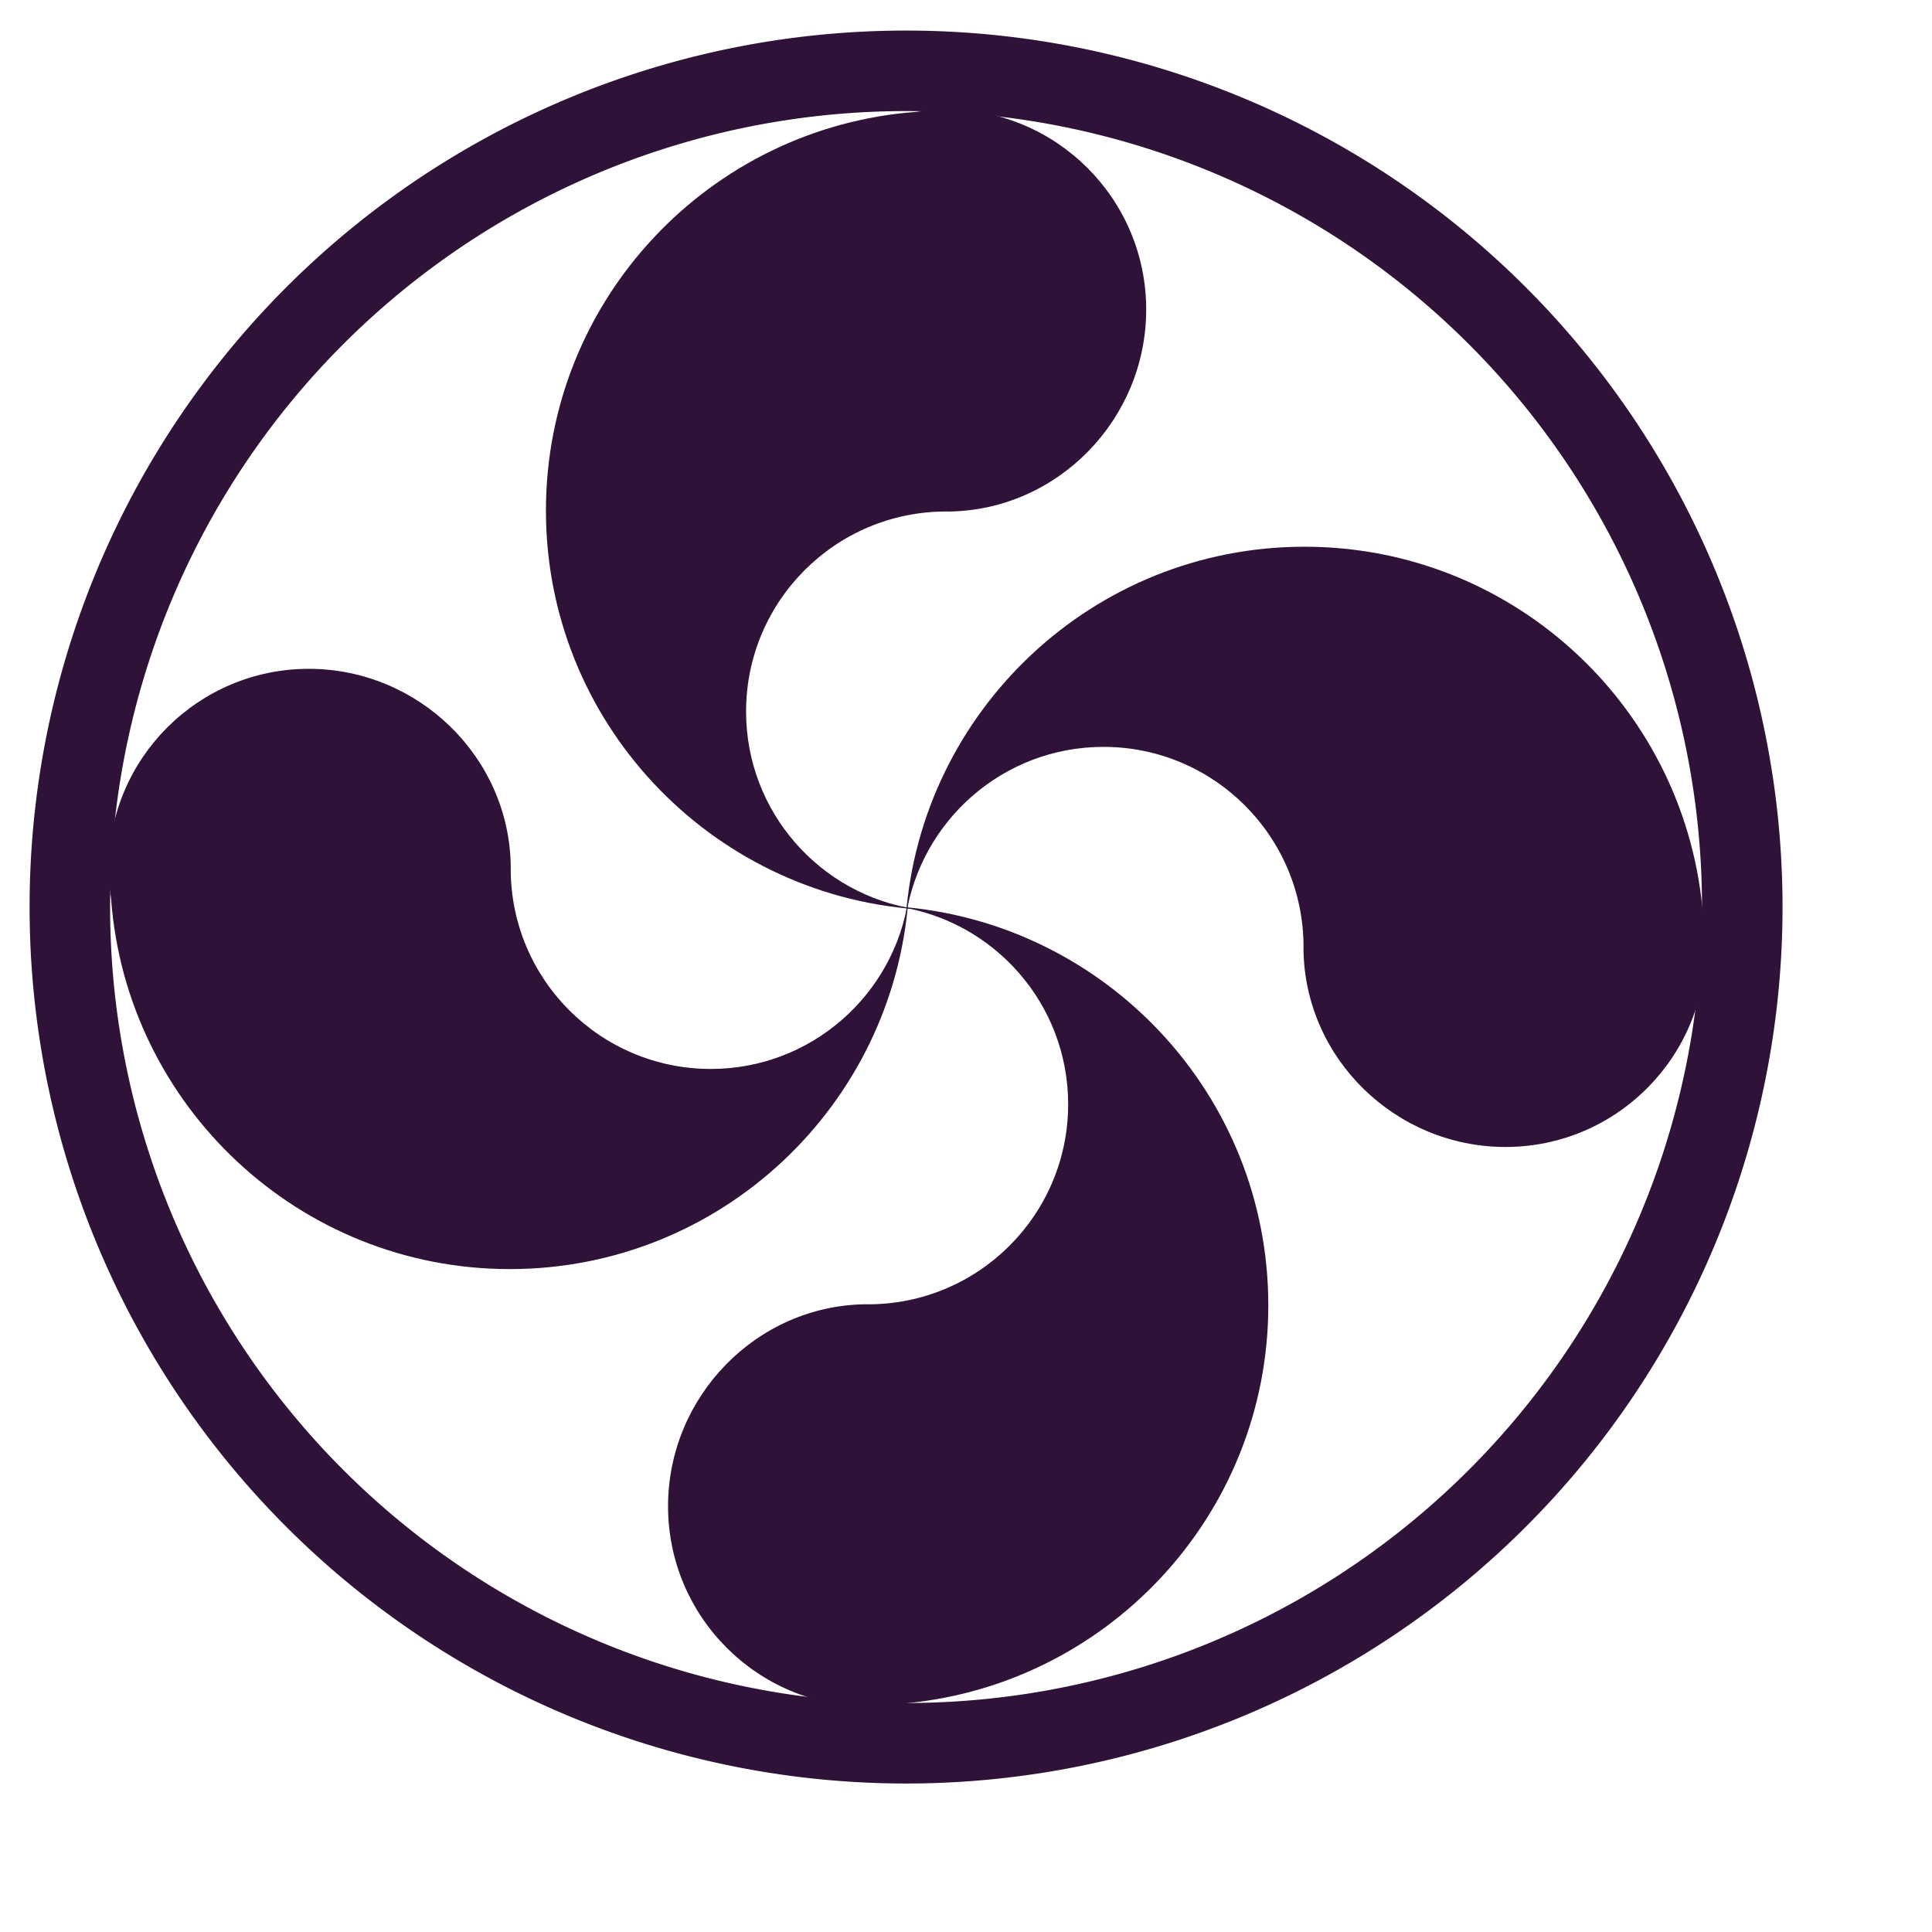 <?xml version="1.0" encoding="UTF-8" standalone="no"?>
<!DOCTYPE svg PUBLIC "-//W3C//DTD SVG 20010904//EN"
"http://www.w3.org/TR/2001/REC-SVG-20010904/DTD/svg10.dtd">
<!-- Created with Inkscape (http://www.inkscape.org/) --><svg height="124pt" id="svg1" inkscape:version="0.39" sodipodi:docbase="/home/aitor" sodipodi:docname="lauburu.svg" sodipodi:version="0.32" width="124pt" xmlns="http://www.w3.org/2000/svg" xmlns:cc="http://web.resource.org/cc/" xmlns:dc="http://purl.org/dc/elements/1.1/" xmlns:inkscape="http://www.inkscape.org/namespaces/inkscape" xmlns:rdf="http://www.w3.org/1999/02/22-rdf-syntax-ns#" xmlns:sodipodi="http://sodipodi.sourceforge.net/DTD/sodipodi-0.dtd" xmlns:xlink="http://www.w3.org/1999/xlink">
  <defs id="defs3">
    <linearGradient id="linearGradient1548">
      <stop id="stop1549" offset="0" style="stop-color:#ffffff;stop-opacity:0.495;"/>
      <stop id="stop1550" offset="1" style="stop-color:#ffffff;stop-opacity:0.144;"/>
    </linearGradient>
  </defs>
  <sodipodi:namedview bordercolor="#666666" borderopacity="1.0" id="base" inkscape:cx="60.999995" inkscape:cy="88.500007" inkscape:pageopacity="0.0" inkscape:pageshadow="2" inkscape:window-height="770" inkscape:window-width="1145" inkscape:window-x="0" inkscape:window-y="0" inkscape:zoom="2.2679245" pagecolor="#ffffff"/>
  <g id="g3445" transform="matrix(1.045,0,0,1.045,-311.162,-472.164)">
    <path d="M 384.368 260.948 A 64.908 64.908 0 1 0 254.551,260.948 A 64.908 64.908 0 1 0 384.368 260.948 z" id="path2816" sodipodi:cx="319.45923" sodipodi:cy="260.94788" sodipodi:rx="64.908485" sodipodi:ry="64.908485" sodipodi:type="arc" style="fill:none;fill-opacity:0.75;fill-rule:evenodd;stroke:#2f1238;stroke-width:6.25;stroke-linecap:butt;stroke-linejoin:miter;stroke-miterlimit:4;stroke-opacity:1;" transform="matrix(1.055,0,0,1.055,34.931,250.81)"/>
    <g id="g2817" transform="translate(-52.36,235)">
      <g id="g2810">
        <path d="M 456.947,261.603 C 439.68,261.603 425.55,274.991 424.297,291.939 C 425.478,284.052 432.273,277.994 440.487,277.994 C 449.532,277.994 456.87,285.332 456.87,294.376 L 456.866,294.577 C 456.975,303.528 464.43,310.759 473.407,310.759 C 482.452,310.759 489.798,303.421 489.798,294.376 C 489.798,293.546 489.716,292.736 489.597,291.939 C 488.344,274.991 474.213,261.603 456.947,261.603 z " id="path1547" sodipodi:nodetypes="ccccccccc" style="fill:#2f1238;fill-opacity:1;fill-rule:evenodd;stroke:none;stroke-width:0.625;stroke-linecap:butt;stroke-linejoin:miter;stroke-miterlimit:4;stroke-opacity:1;"/>
        <path d="M 391.868,320.759 C 409.135,320.759 423.265,307.371 424.518,290.423 C 423.337,298.31 416.543,304.369 408.328,304.369 C 399.284,304.369 391.946,297.031 391.946,287.986 L 391.949,287.785 C 391.84,278.834 384.386,271.603 375.408,271.603 C 366.364,271.603 359.018,278.941 359.018,287.986 C 359.018,288.816 359.099,289.626 359.218,290.423 C 360.472,307.372 374.602,320.759 391.868,320.759 z " id="path2809" sodipodi:nodetypes="ccccccccc" style="fill:#2f1238;fill-opacity:1;fill-rule:evenodd;stroke:none;stroke-width:0.625;stroke-linecap:butt;stroke-linejoin:miter;stroke-miterlimit:4;stroke-opacity:1;"/>
      </g>
      <g id="g2813" transform="matrix(-1.924459e-17,1,-1,-1.924459e-17,715.589,-133.227)">
        <path d="M 456.947,261.603 C 439.68,261.603 425.55,274.991 424.297,291.939 C 425.478,284.052 432.273,277.994 440.487,277.994 C 449.532,277.994 456.87,285.332 456.87,294.376 L 456.866,294.577 C 456.975,303.528 464.43,310.759 473.407,310.759 C 482.452,310.759 489.798,303.421 489.798,294.376 C 489.798,293.546 489.716,292.736 489.597,291.939 C 488.344,274.991 474.213,261.603 456.947,261.603 z " id="path2814" sodipodi:nodetypes="ccccccccc" style="fill:#2f1238;fill-opacity:1;fill-rule:evenodd;stroke:none;stroke-width:0.625;stroke-linecap:butt;stroke-linejoin:miter;stroke-miterlimit:4;stroke-opacity:1;"/>
        <path d="M 391.868,320.759 C 409.135,320.759 423.265,307.371 424.518,290.423 C 423.337,298.31 416.543,304.369 408.328,304.369 C 399.284,304.369 391.946,297.031 391.946,287.986 L 391.949,287.785 C 391.84,278.834 384.386,271.603 375.408,271.603 C 366.364,271.603 359.018,278.941 359.018,287.986 C 359.018,288.816 359.099,289.626 359.218,290.423 C 360.472,307.372 374.602,320.759 391.868,320.759 z " id="path2815" sodipodi:nodetypes="ccccccccc" style="fill:#2f1238;fill-opacity:1;fill-rule:evenodd;stroke:none;stroke-width:0.625;stroke-linecap:butt;stroke-linejoin:miter;stroke-miterlimit:4;stroke-opacity:1;"/>
      </g>
    </g>
  </g>
</svg>
